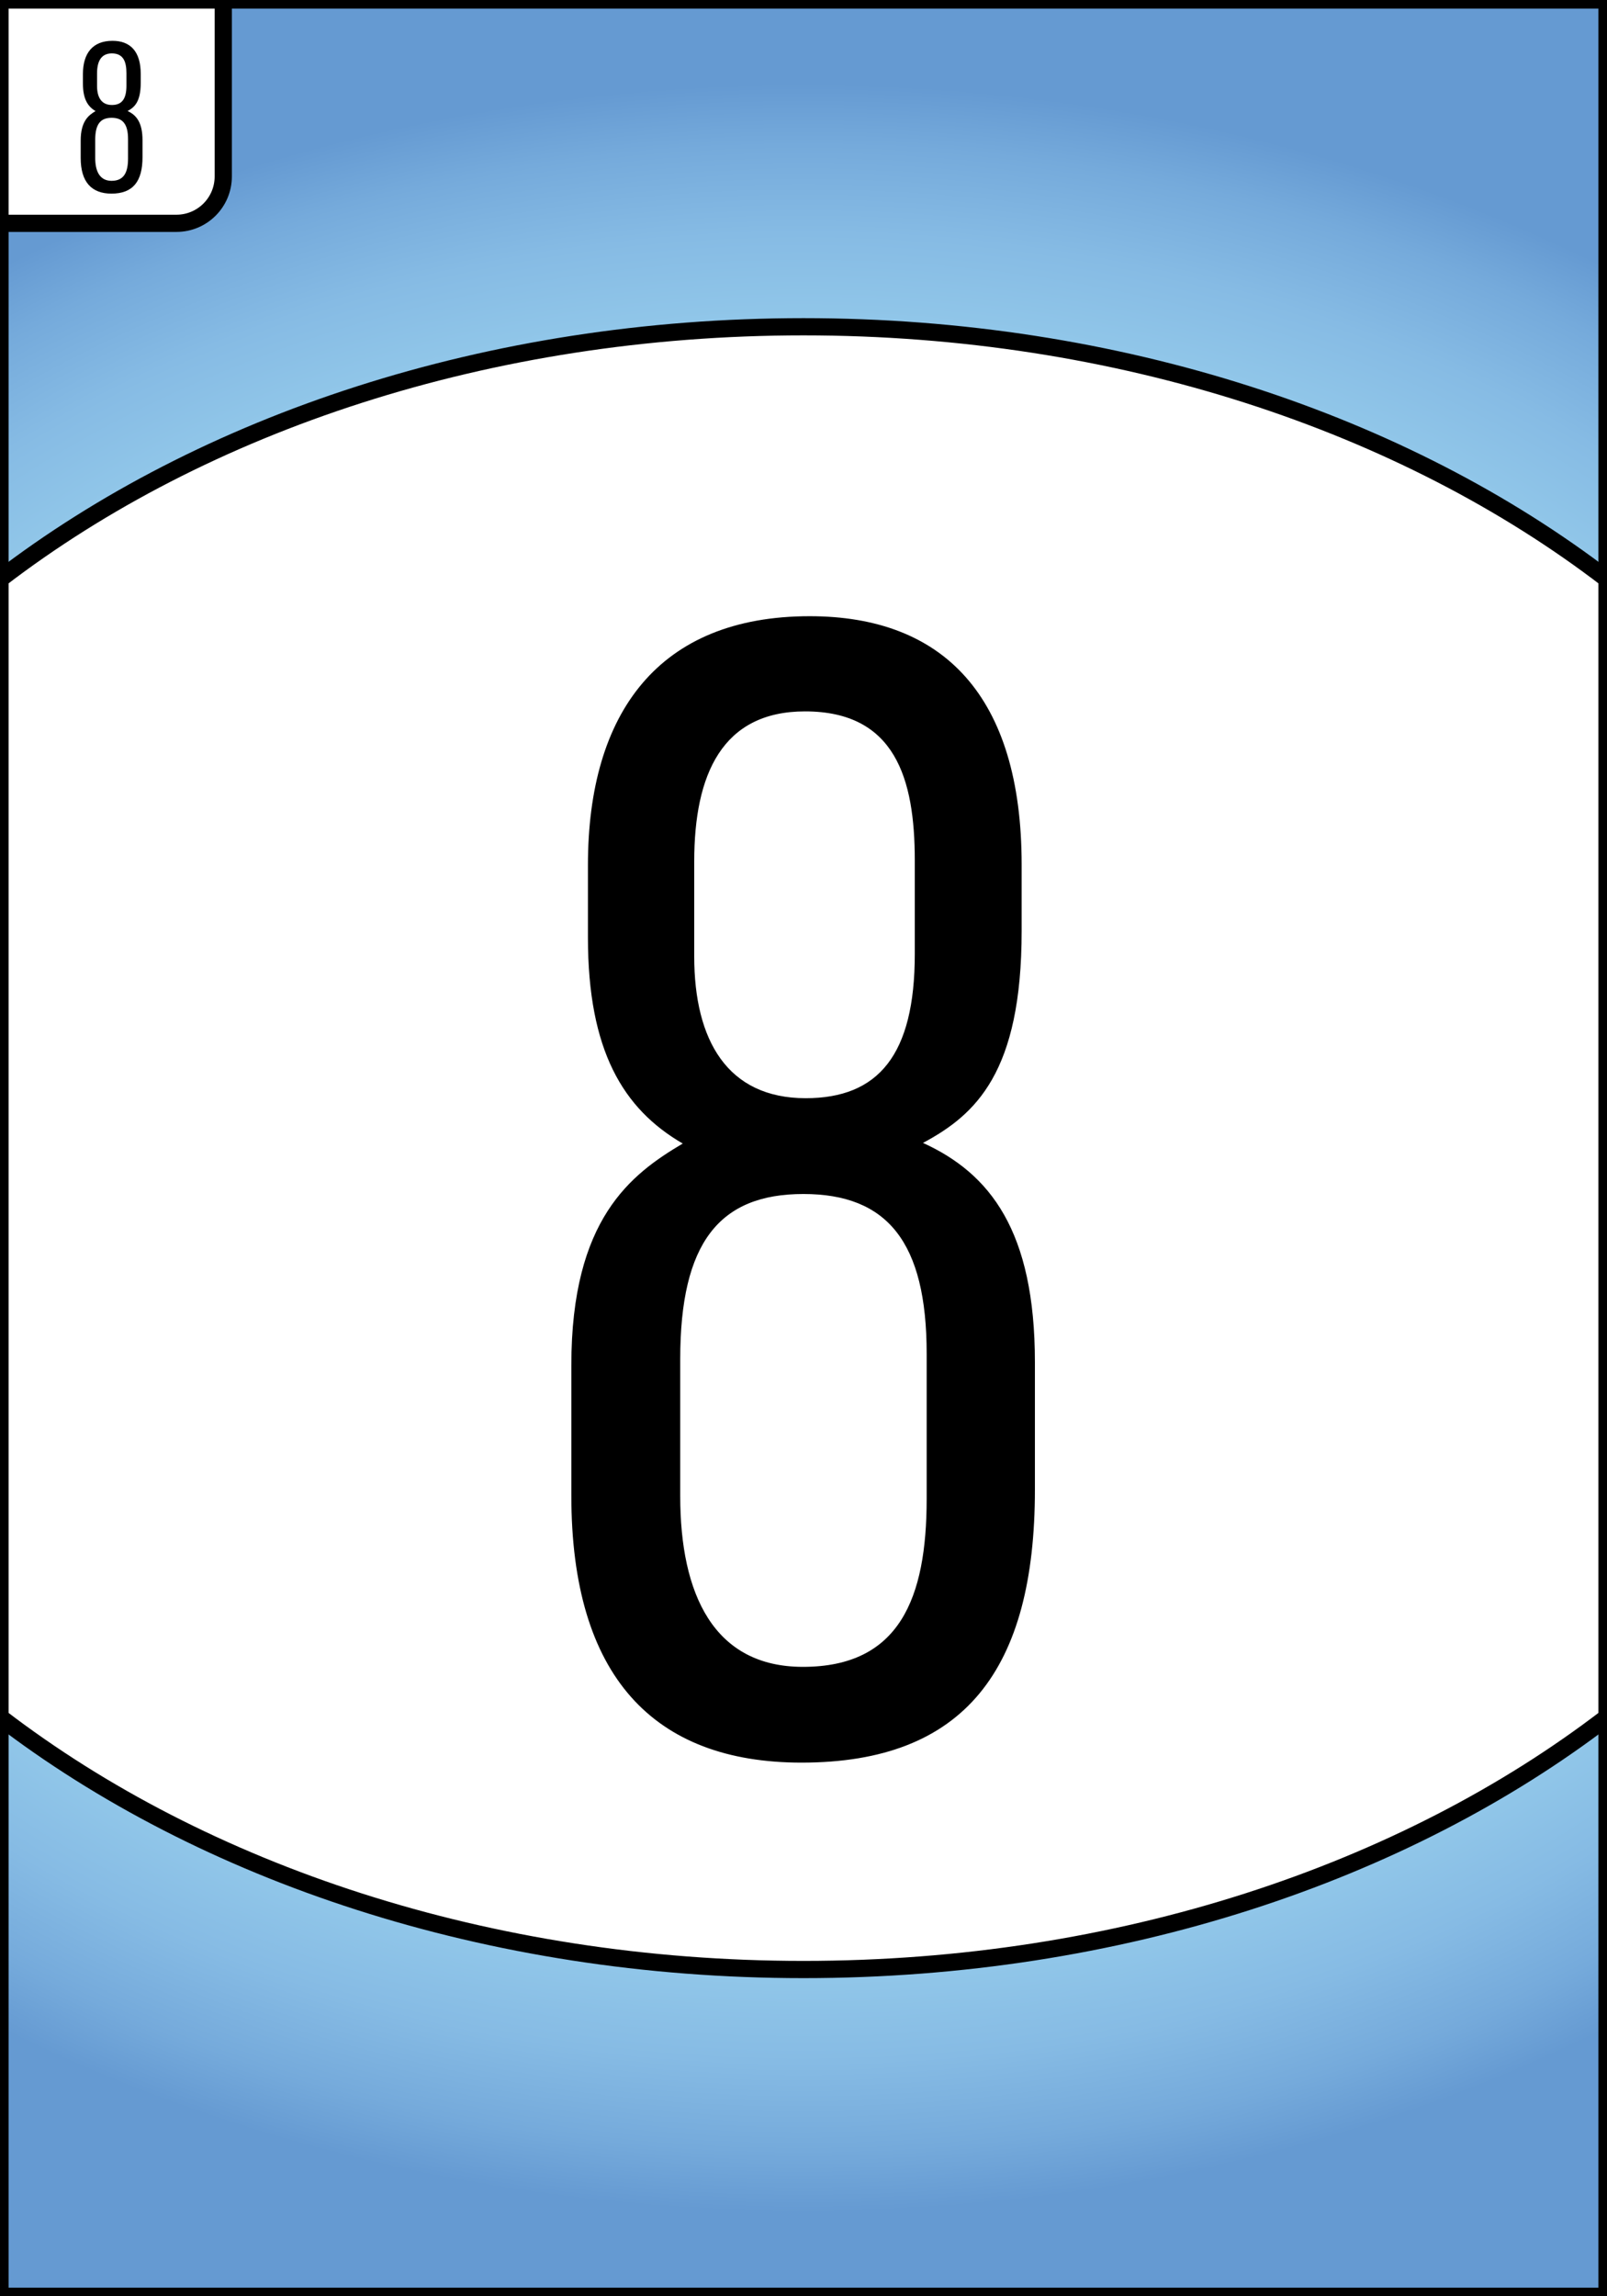 <?xml version="1.0" encoding="utf-8"?>
<!-- Generator: Adobe Illustrator 25.2.0, SVG Export Plug-In . SVG Version: 6.00 Build 0)  -->
<svg version="1.1" id="Calque_1" xmlns="http://www.w3.org/2000/svg" xmlns:xlink="http://www.w3.org/1999/xlink" x="0px" y="0px"
	 viewBox="0 0 280 400" style="enable-background:new 0 0 280 400;" xml:space="preserve">
<rect x="0" y="0" width="280" height="400" fill="#333333" stroke="none"/>
<style type="text/css">
	.st0{fill:url(#SVGID_1_);stroke:#000000;stroke-width:3;stroke-miterlimit:10;}
	.st1{fill:#FFFFFF;stroke:#000000;stroke-width:3;stroke-linecap:round;stroke-linejoin:round;}
</style>
<radialGradient id="SVGID_1_" cx="140" cy="200" r="249.555" gradientTransform="matrix(1 0 0 0.743 0 51.358)" gradientUnits="userSpaceOnUse">
	<stop  offset="0" style="stop-color:#A3DAF2"/>
	<stop  offset="0.471" style="stop-color:#A2D8F1"/>
	<stop  offset="0.641" style="stop-color:#9CD3EF"/>
	<stop  offset="0.761" style="stop-color:#93C9EA"/>
	<stop  offset="0.859" style="stop-color:#86BBE4"/>
	<stop  offset="0.942" style="stop-color:#75AADB"/>
	<stop  offset="1" style="stop-color:#659AD2"/>
</radialGradient>
<rect class="st0" width="280" height="400"/>
<path class="st1" d="M38.9,0v30.74c0,4.51-3.65,8.16-8.16,8.16H0V0H38.9z"/>
<path class="st1" d="M280,100.87v198.26c-35.32,27.09-84.99,43.95-140,43.95S35.32,326.22,0,299.13V100.87
	c35.32-27.09,84.99-43.95,140-43.95S244.68,73.78,280,100.87z"/>
<g>
	<g>
		<path d="M99.55,260.54v-22.76c0-25.44,10.39-33.24,19.41-38.58c-10.41-6.04-16.52-16.22-16.52-35.88v-12.61
			c0-26.64,12.4-43.37,38.64-43.37c23.23,0,36.93,13.83,36.93,43.3v11.51c0,24.67-7.99,32.01-17.19,36.94
			c11.7,5.33,19.5,15.34,19.5,38.21v22.19c0,31.29-12.22,47.55-40.66,47.55C113.85,307.04,99.55,291.97,99.55,260.54z
			 M161.46,261.09V235.8c0-19.44-6.86-27.81-21.48-27.81c-14.62,0-21.46,8.43-21.46,28.76v23.86c0,17.13,5.86,29.75,21.38,29.75
			C156.75,290.36,161.46,278.39,161.46,261.09z M120.96,150.06v16.55c0,14.61,5.79,24.69,19.42,24.69c12.66,0,19.01-7.53,19.01-25.1
			v-16.34c0-14.18-3.39-25.94-19.12-25.94C125.81,123.92,120.96,134.93,120.96,150.06z"/>
	</g>
</g>
<g>
	<g>
		<path d="M14.06,27.52v-3.03c0-3.39,1.39-4.43,2.59-5.14c-1.39-0.81-2.2-2.16-2.2-4.78v-1.68c0-3.55,1.65-5.78,5.15-5.78
			c3.1,0,4.92,1.84,4.92,5.77v1.54c0,3.29-1.07,4.27-2.29,4.92c1.56,0.71,2.6,2.04,2.6,5.09v2.96c0,4.17-1.63,6.34-5.42,6.34
			C15.96,33.72,14.06,31.71,14.06,27.52z M22.31,27.6v-3.37c0-2.59-0.91-3.71-2.86-3.71c-1.95,0-2.86,1.12-2.86,3.83v3.18
			c0,2.28,0.78,3.97,2.85,3.97C21.68,31.5,22.31,29.9,22.31,27.6z M16.91,12.79V15c0,1.95,0.77,3.29,2.59,3.29
			c1.69,0,2.53-1,2.53-3.35v-2.18c0-1.89-0.45-3.46-2.55-3.46C17.56,9.31,16.91,10.78,16.91,12.79z"/>
	</g>
</g>
</svg>
